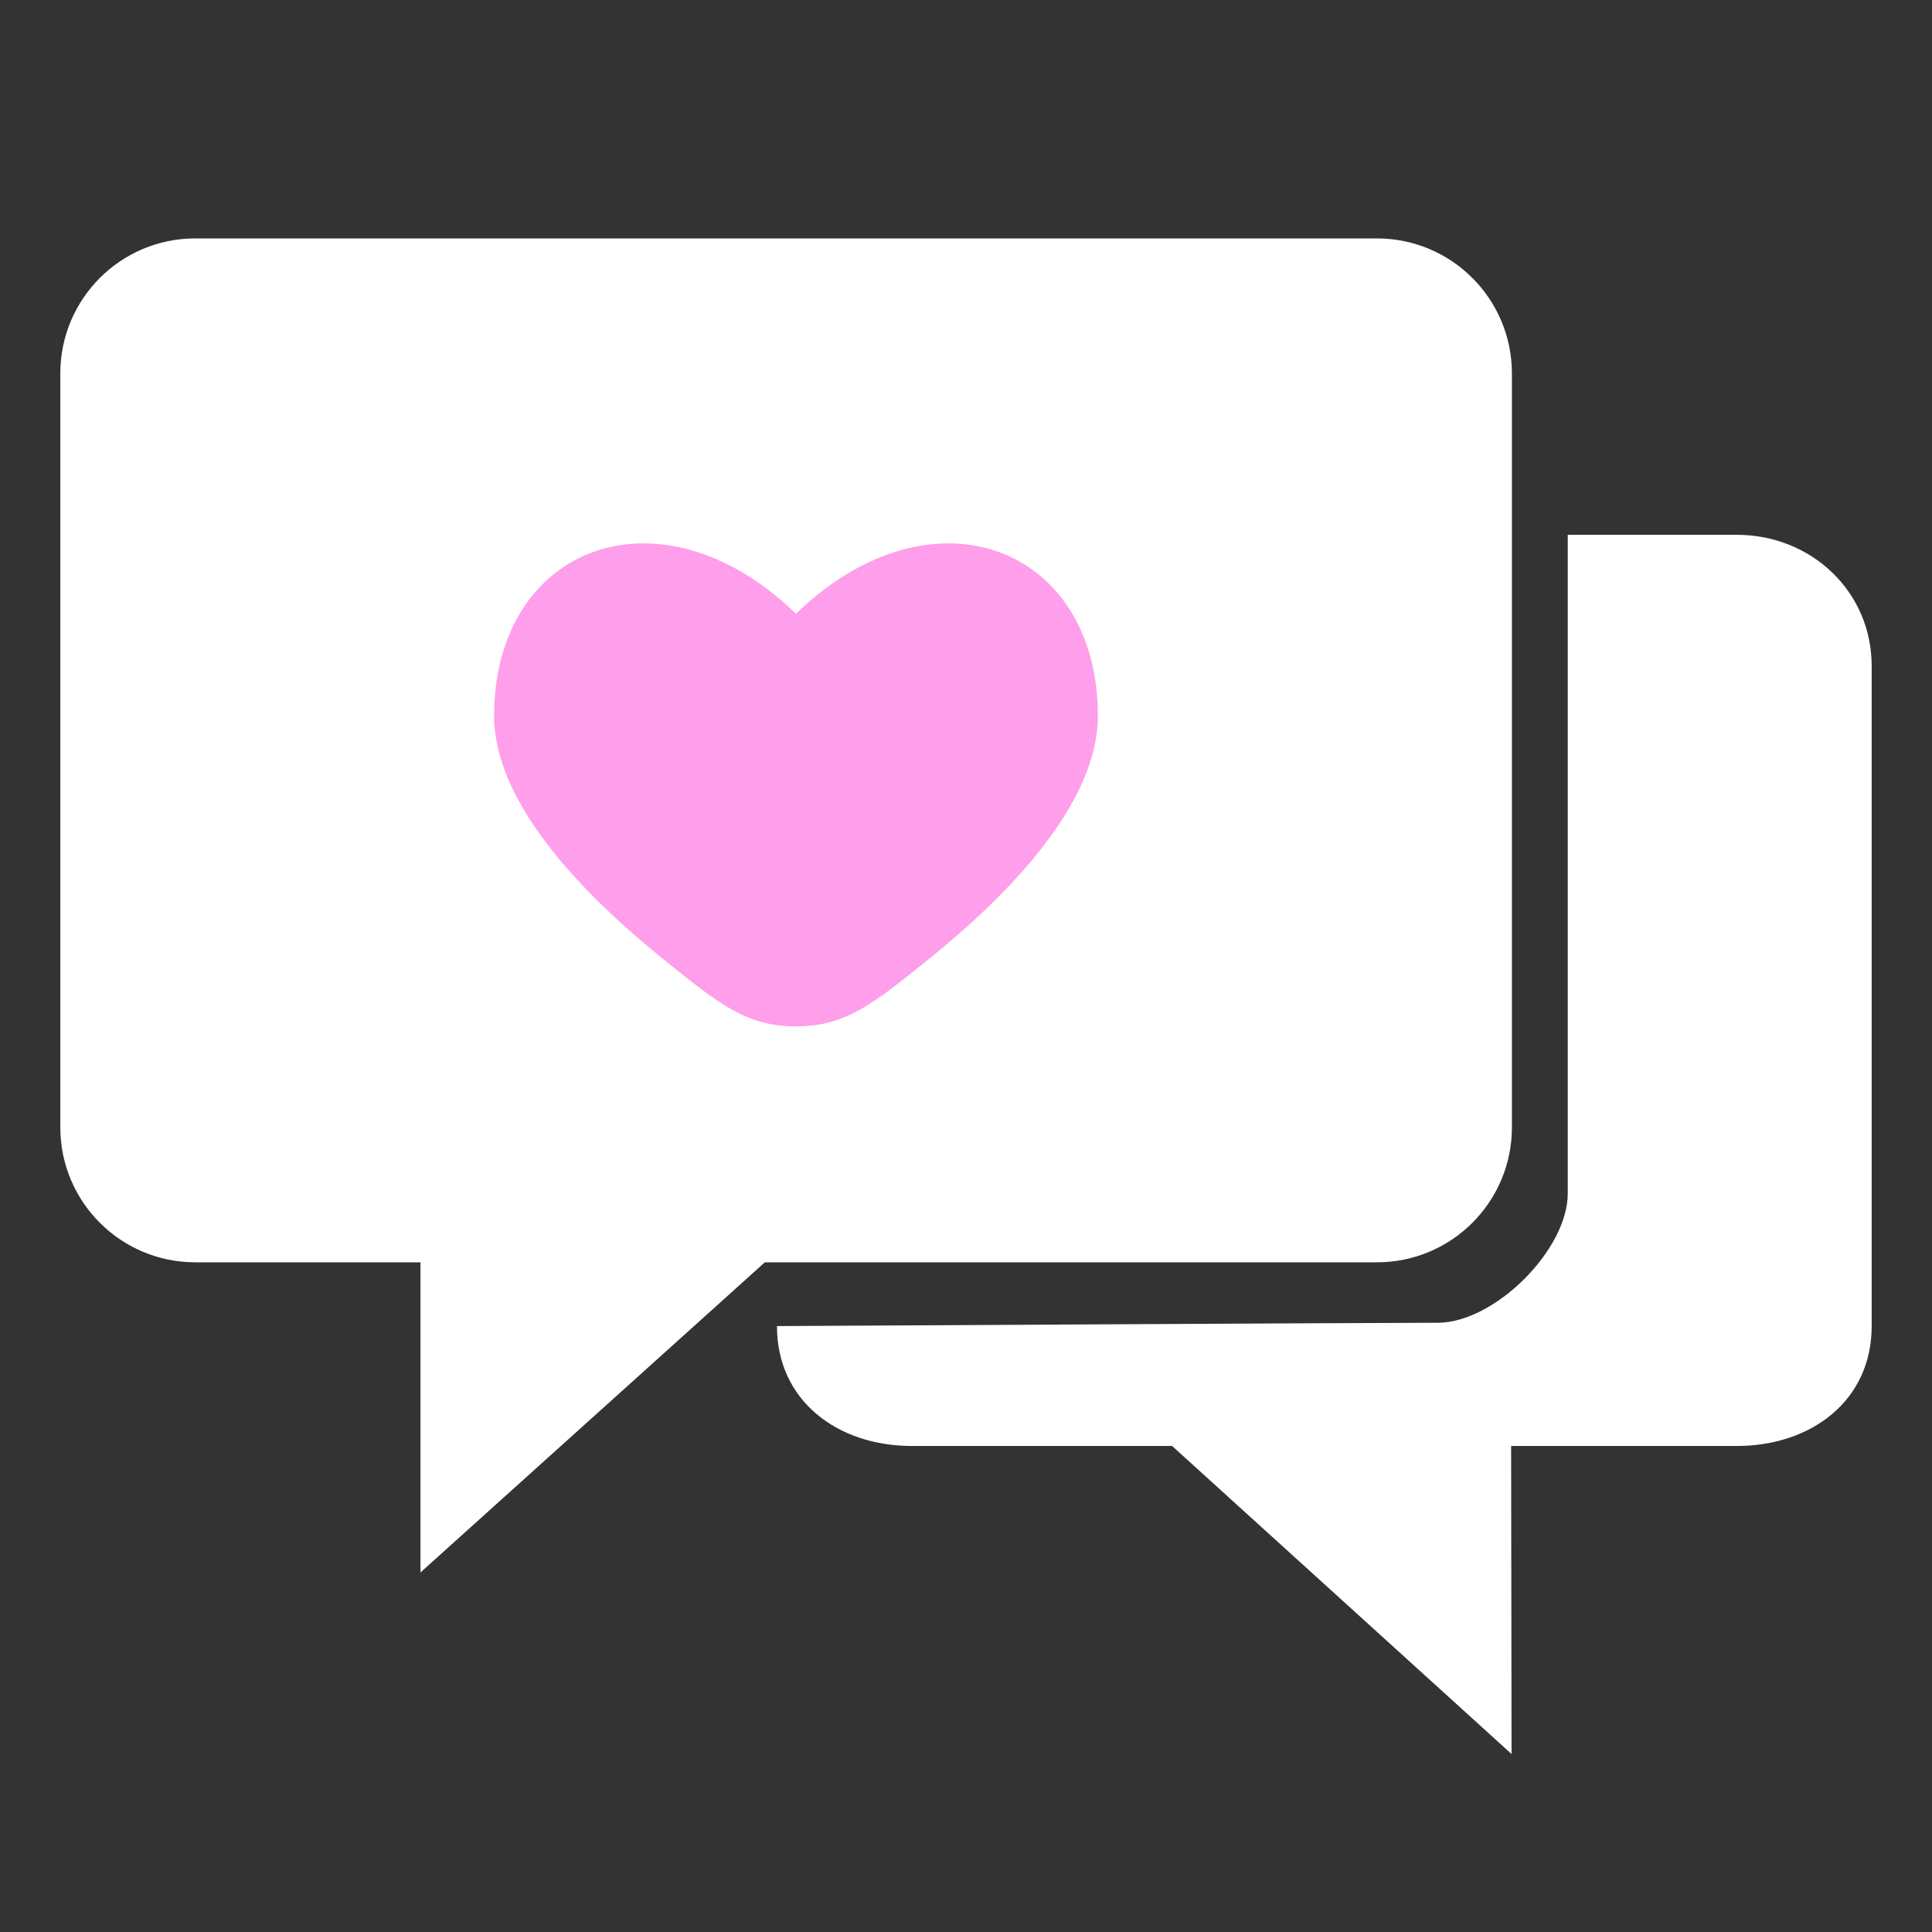 <svg width="32" height="32" viewBox="0 0 32 32" fill="none" xmlns="http://www.w3.org/2000/svg">
<rect x="0" y="0" width="32" height="32" fill="#333333" stroke="none"/>
<path d="M25.042 18.672V6.185C25.042 4.951 24.042 3.949 22.806 3.949H3.235C2 3.948 0.999 4.95 0.999 6.185V18.672C0.999 19.907 2 20.908 3.235 20.908H6.964V26.045L12.668 20.908H22.805C24.042 20.908 25.042 19.907 25.042 18.672ZM28.765 8.858H25.967C25.967 8.858 25.967 18.83 25.967 19.767C25.967 20.704 24.751 21.909 23.814 21.909C22.877 21.909 12.869 21.964 12.869 21.964C12.869 23.199 13.87 23.95 15.105 23.95H19.414L25.036 29.052L25.029 23.95H28.765C30.001 23.95 31.001 23.199 31.001 21.964V11.032C31.001 9.798 30.001 8.858 28.765 8.858Z" fill="white"/>
<path d="M8.184 11.858C8.184 13.298 9.65 14.81 10.994 15.893C11.909 16.631 12.367 17 13.184 17C14.002 17 14.459 16.631 15.375 15.893C16.719 14.81 18.184 13.298 18.184 11.858C18.184 9.04 15.434 7.987 13.184 10.165C10.934 7.987 8.184 9.04 8.184 11.858Z" fill="#FF9EEA"/>
</svg>
